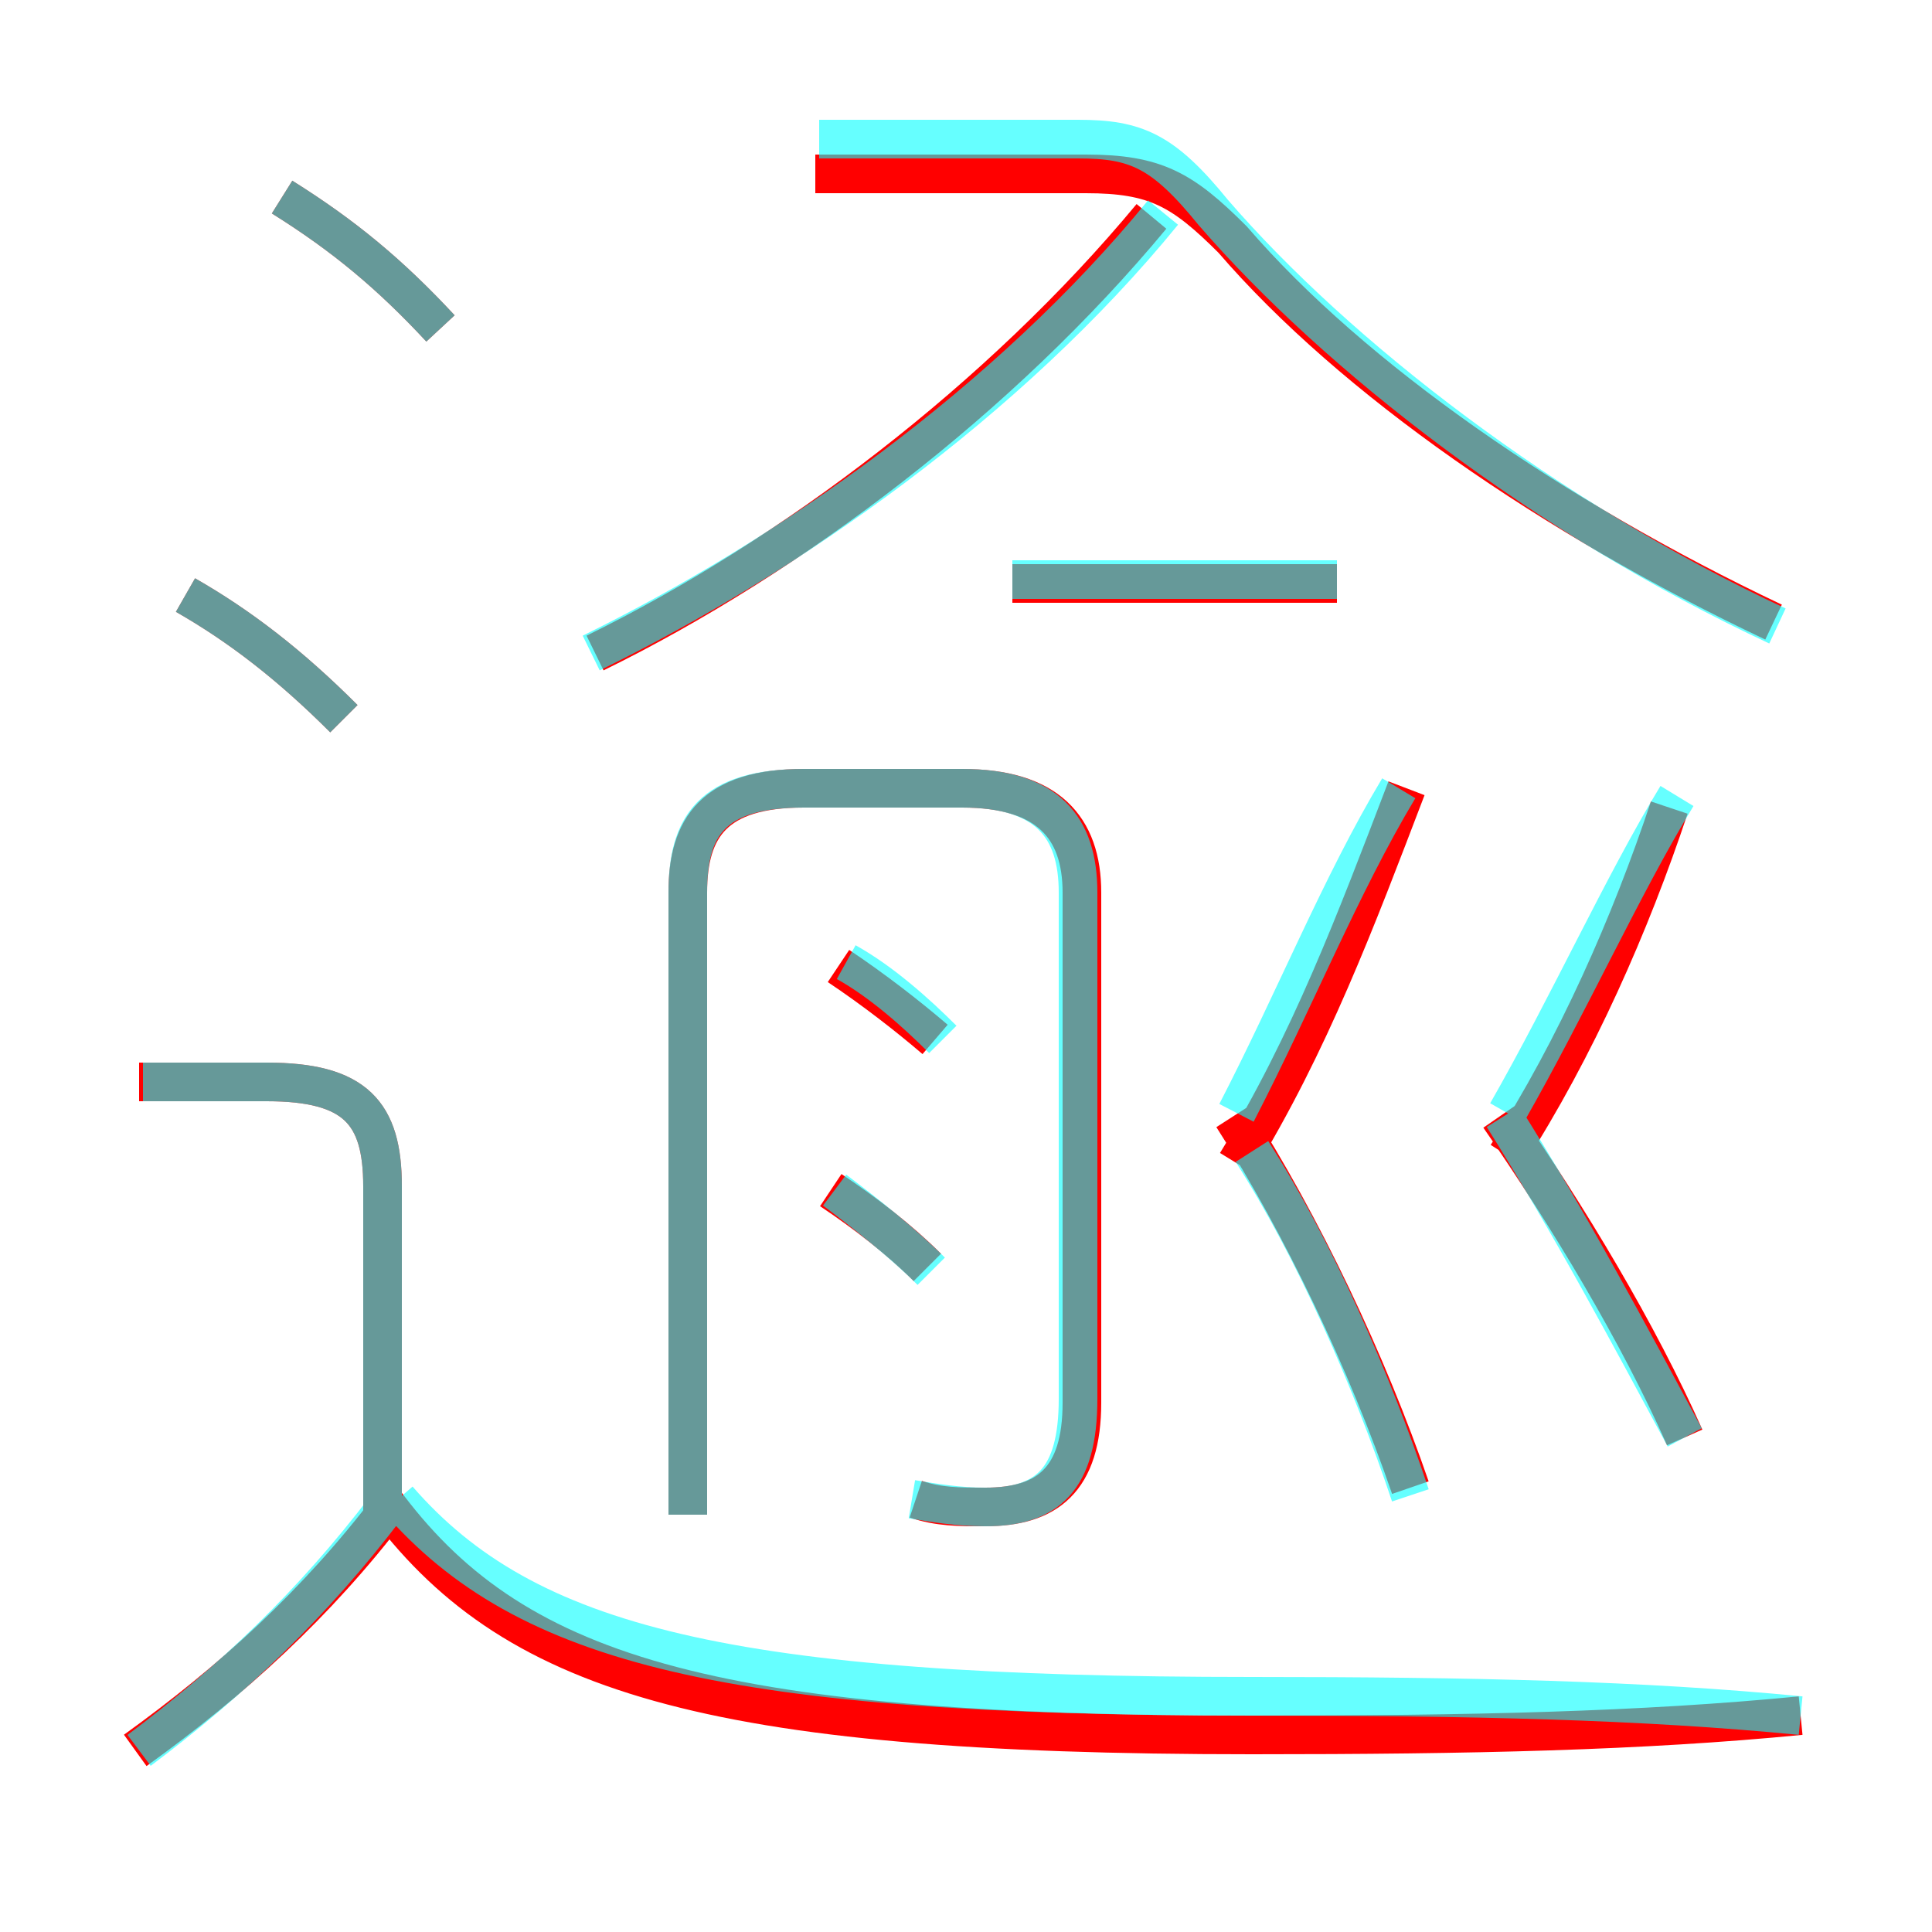 <?xml version='1.0' encoding='utf8'?>
<svg viewBox="0.0 -6.0 50.0 50.0" version="1.1" xmlns="http://www.w3.org/2000/svg">
<rect x="0.0" y="-6.0" width="50.0" height="50.0" fill="#333333" stroke="none"/>
<rect x="-1000" y="-1000" width="2000" height="2000" stroke="white" fill="white"/>
<g style="fill:none;stroke:rgba(255, 0, 0, 1);  stroke-width:1"><path d="M 45.9 -27.9 C 40.2 -30.6 35.0 -34.2 31.9 -37.8 C 30.6 -39.1 29.9 -39.5 28.1 -39.5 L 21.1 -39.5 M 3.5 1.3 C 6.0 -0.5 8.2 -2.5 10.1 -5.0 M 9.9 -4.2 L 9.9 -13.3 C 9.9 -15.2 9.2 -16.0 6.9 -16.0 L 3.6 -16.0 M 46.6 0.4 C 42.5 0.8 38.1 0.9 32.4 0.9 C 18.2 0.9 13.2 -0.7 9.9 -5.2 M 8.9 -25.4 C 7.5 -26.8 6.2 -27.8 4.8 -28.6 M 24.0 -11.2 C 23.3 -11.9 22.4 -12.6 21.5 -13.2 M 23.7 -5.2 C 24.3 -5.0 24.8 -5.0 25.5 -5.0 C 27.1 -5.0 28.0 -5.7 28.0 -7.7 L 28.0 -20.9 C 28.0 -22.6 27.1 -23.6 24.9 -23.6 L 20.8 -23.6 C 18.5 -23.6 17.8 -22.6 17.8 -20.9 L 17.8 -4.8 M 24.2 -17.1 C 23.5 -17.7 22.6 -18.4 21.7 -19.0 M 36.5 -5.5 C 35.4 -8.7 33.7 -12.3 31.9 -15.1 M 11.4 -35.5 C 10.1 -36.9 8.9 -37.9 7.3 -38.9 M 43.6 -6.8 C 42.4 -9.5 40.6 -12.5 38.8 -15.1 M 15.4 -27.1 C 20.5 -29.6 25.9 -33.7 29.8 -38.4 M 32.0 -13.9 C 33.9 -17.0 35.1 -20.2 36.4 -23.6 M 34.6 -28.9 L 26.2 -28.9 M 39.0 -14.1 C 40.8 -16.9 42.2 -20.1 43.2 -23.1" transform="translate(0.0 38.0)" />
</g>
<g style="fill:none;stroke:rgba(0, 255, 255, 0.6);  stroke-width:1">
<path d="M 46.6 0.4 C 42.5 0.0 38.1 -0.1 32.4 -0.1 C 18.9 -0.1 13.6 -1.4 10.3 -5.2 M 3.6 1.3 C 6.0 -0.5 8.1 -2.5 10.0 -5.0 M 9.9 -4.5 L 9.9 -13.3 C 9.9 -15.2 9.2 -16.0 6.9 -16.0 L 3.7 -16.0 M 8.9 -25.4 C 7.5 -26.8 6.2 -27.8 4.8 -28.6 M 24.1 -11.1 C 23.4 -11.8 22.4 -12.6 21.6 -13.2 M 23.6 -5.2 C 24.2 -5.1 24.8 -5.0 25.5 -5.0 C 27.1 -5.0 27.9 -5.7 27.9 -7.8 L 27.9 -20.9 C 27.9 -22.6 27.1 -23.6 24.9 -23.6 L 20.8 -23.6 C 18.4 -23.6 17.8 -22.6 17.8 -20.9 L 17.8 -4.8 M 24.4 -17.1 C 23.7 -17.8 22.8 -18.6 21.9 -19.1 M 36.5 -5.3 C 35.5 -8.3 34.0 -11.7 32.4 -14.2 M 11.4 -35.5 C 10.1 -36.9 8.9 -37.9 7.3 -38.9 M 32.0 -15.2 C 33.5 -18.1 34.7 -21.1 36.2 -23.6 M 43.6 -6.8 C 42.2 -9.4 40.6 -12.4 38.9 -15.1 M 15.3 -27.1 C 20.4 -29.6 26.1 -33.6 30.1 -38.5 M 34.6 -29.0 L 26.2 -29.0 M 46.0 -27.8 C 40.0 -30.6 34.6 -34.8 31.4 -38.5 C 30.1 -40.1 29.4 -40.4 27.9 -40.4 L 21.2 -40.4 M 39.0 -15.2 C 40.6 -18.0 42.0 -21.1 43.4 -23.4" transform="translate(0.0 38.0)" />
</g>
</svg>